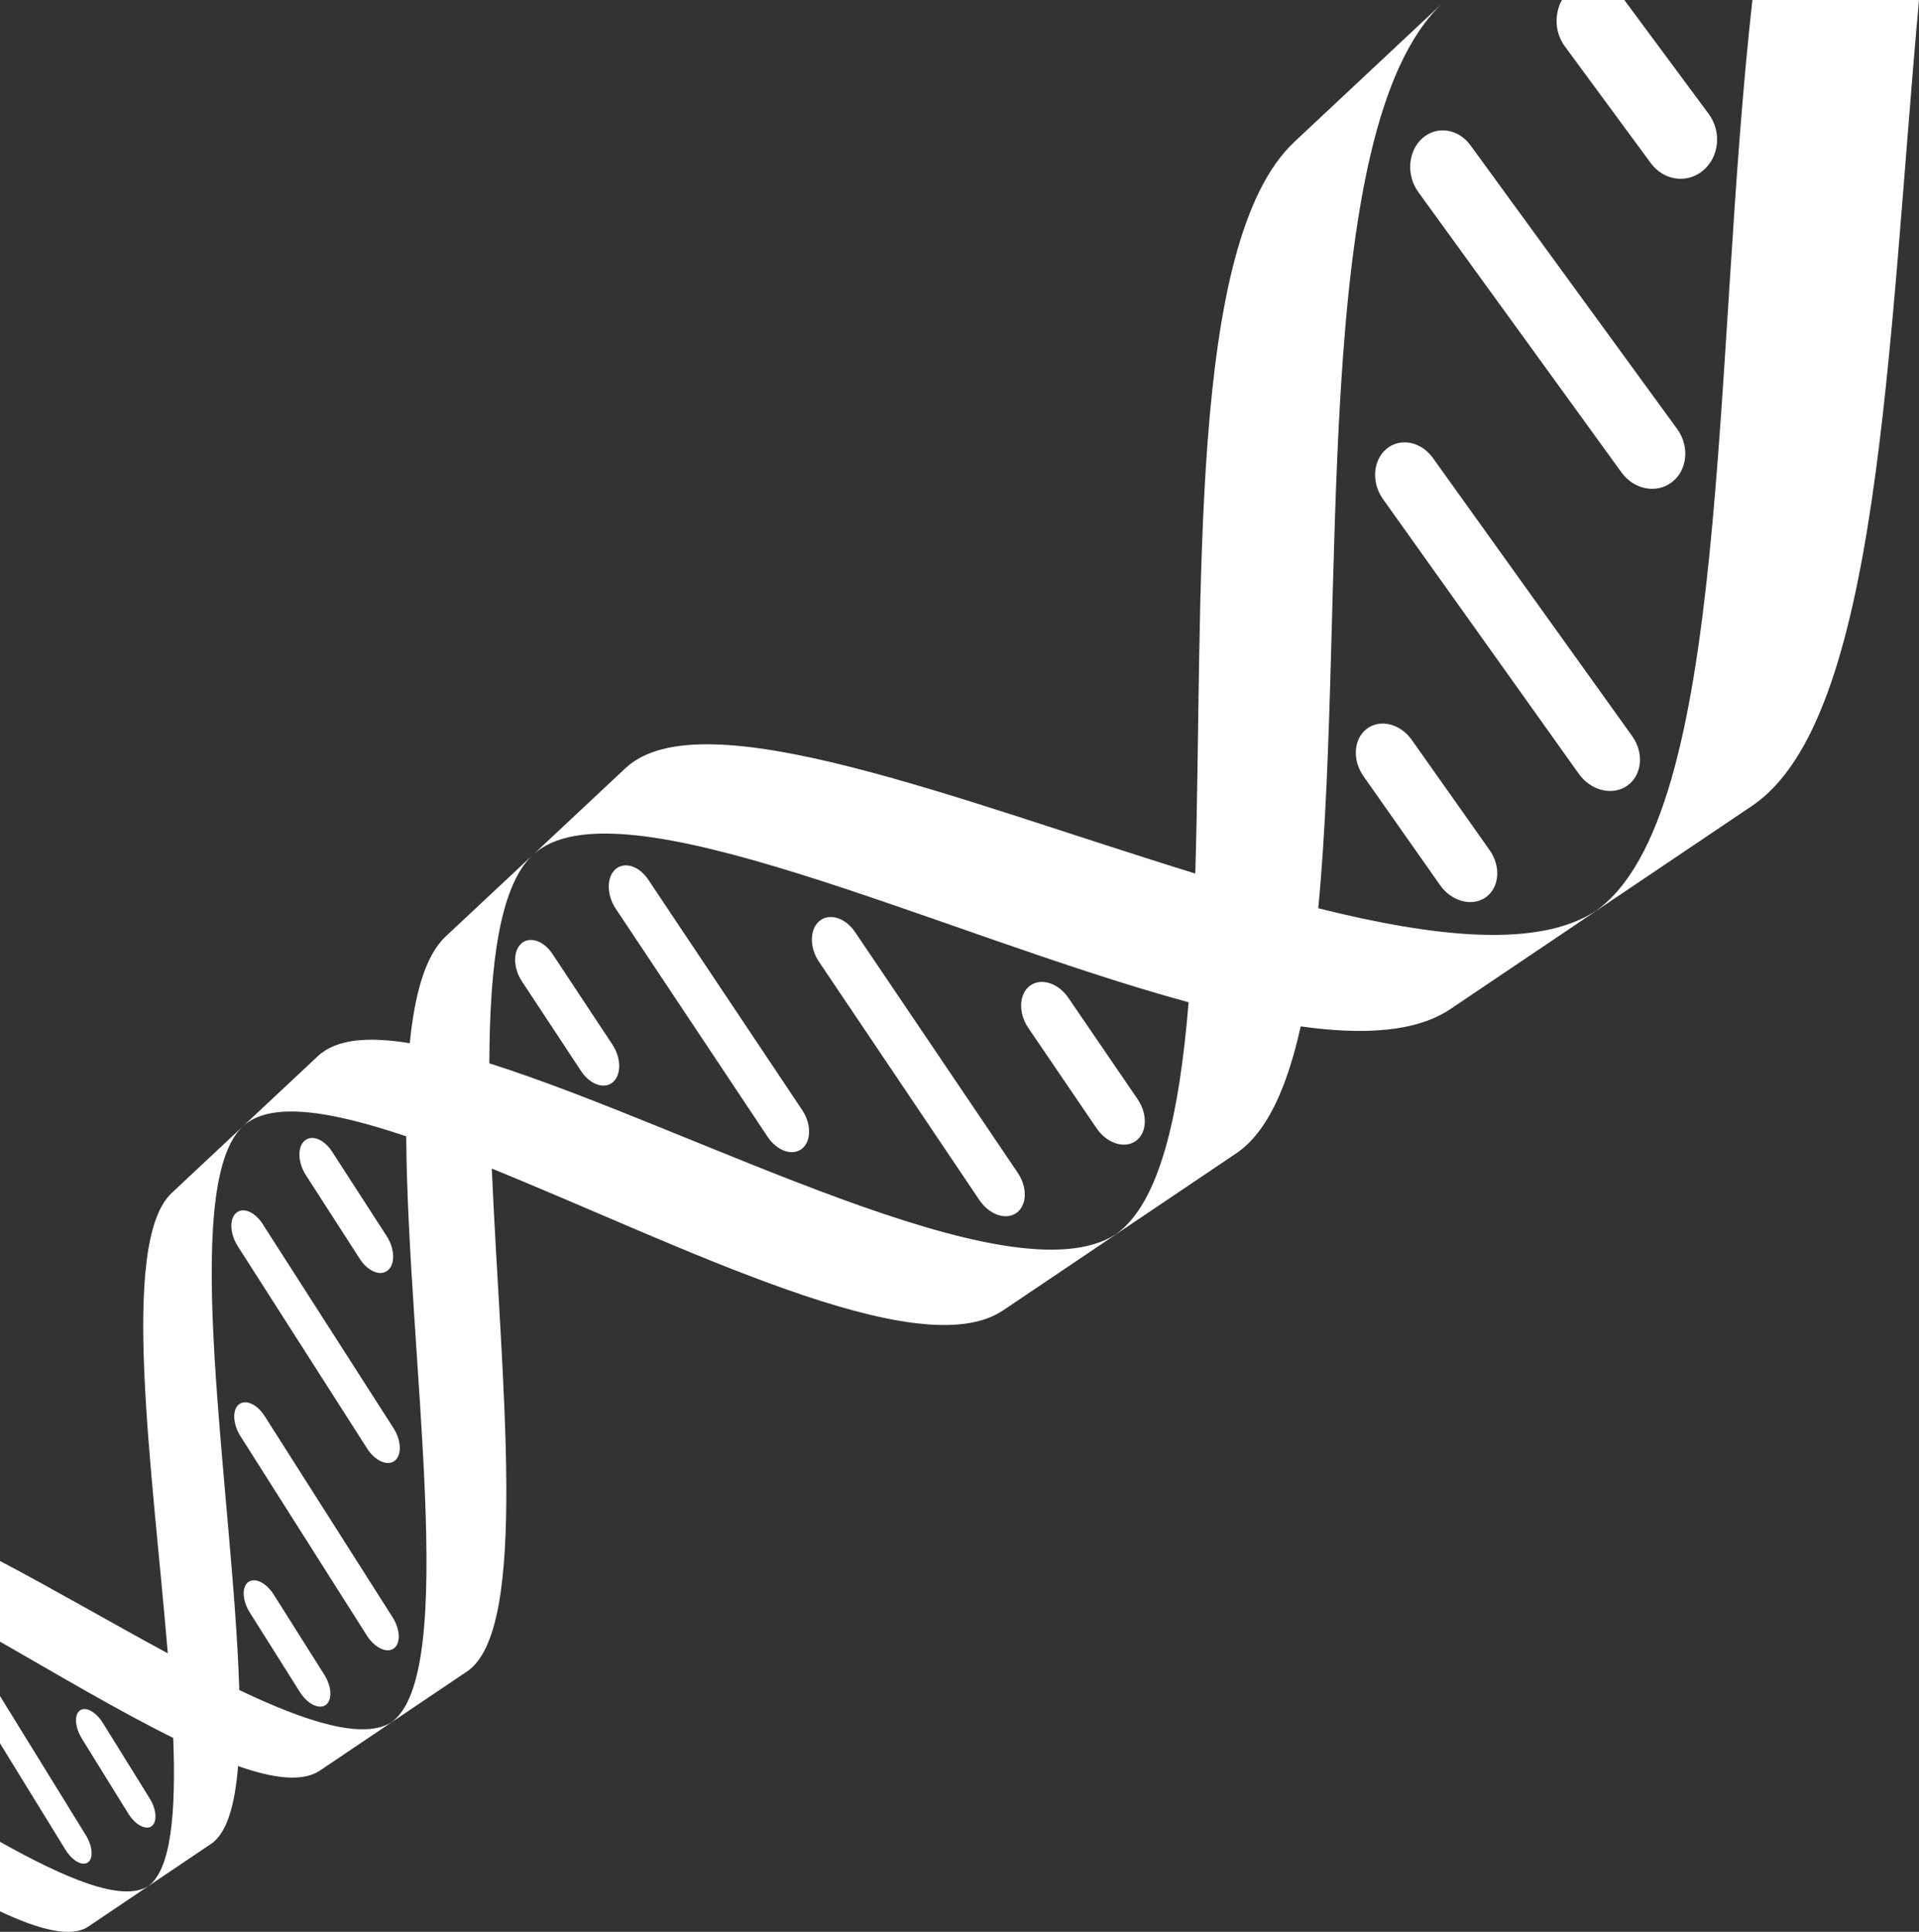 <?xml version="1.0" encoding="iso-8859-1"?>
<!-- Generator: Adobe Illustrator 16.0.0, SVG Export Plug-In . SVG Version: 6.00 Build 0)  -->
<!DOCTYPE svg PUBLIC "-//W3C//DTD SVG 1.1//EN" "http://www.w3.org/Graphics/SVG/1.1/DTD/svg11.dtd">
<svg version="1.1" id="Layer_1" xmlns="http://www.w3.org/2000/svg" xmlns:xlink="http://www.w3.org/1999/xlink" x="0px" y="0px"
	 width="71.522px" height="72.003px" viewBox="0 0 71.522 72.003" style="enable-background:new 0 0 71.522 72.003;"
	 xml:space="preserve">
<rect x="0" y="0" width="71.522" height="72.003" fill="#333333" stroke="none"/>
<path style="fill-rule:evenodd;clip-rule:evenodd;fill:#FFFFFF;" d="M65.298,30.037c0.089-0.06-5.824,3.923-5.895,3.971l0,0
	c-0.846,0.57-5.433,3.66-5.339,3.597c-1.281,0.863-3.239,0.979-5.586,0.65c-0.506,2.275-1.257,3.96-2.402,4.731
	c0.063-0.042-3.731,2.514-4.433,2.986l0,0c0.002-0.001-0.023,0.016-0.068,0.046c-0.024,0.017-0.042,0.028-0.044,0.03l0,0
	c-0.677,0.456-4.219,2.842-4.146,2.792c-3.141,2.116-11.97-2.413-19.056-5.285c0.344,7.969,1.409,17.172-0.923,18.744
	c0.052-0.036-2.352,1.584-2.778,1.871l0,0c-0.035,0.023-2.743,1.848-2.705,1.822c-0.64,0.431-1.716,0.3-3.05-0.168
	c-0.118,1.458-0.417,2.503-1.008,2.901c0.044-0.03-1.972,1.329-2.314,1.559l0,0c-0.001,0.001-0.011,0.008-0.019,0.013
	c-0.022,0.015-0.037,0.025-0.036,0.024l0,0c-0.335,0.226-2.234,1.505-2.205,1.485C2.657,72.234,1.472,71.931,0,71.238v-2.592
	c2.453,1.377,4.551,2.261,5.521,1.656c0.859-0.615,1.041-2.737,0.935-5.527C4.442,63.779,2.165,62.426,0,61.186V58.18
	c1.974,1.037,4.163,2.312,6.253,3.442c-0.561-6.798-1.816-15.321,0.146-17.157c-0.038,0.035,2.615-2.449,2.649-2.481
	C6.64,44.239,8.704,55.771,8.918,62.99c2.497,1.191,4.605,1.864,5.667,1.205c2.544-1.807,0.609-13.648,0.555-21.842
	c-2.826-0.954-5.075-1.321-6.091-0.369c0.034-0.032,2.841-2.66,2.799-2.621c0.682-0.639,1.882-0.735,3.424-0.481
	c0.186-1.853,0.586-3.273,1.334-3.974c-0.046,0.043,3.209-3.005,3.251-3.044c-1.24,1.161-1.607,4.121-1.619,7.768
	c7.683,2.431,19.423,8.896,23.354,6.37c1.634-1.168,2.362-4.428,2.708-8.646c-9.272-2.523-21.316-8.418-24.442-5.491
	c0.042-0.039,3.509-3.285,3.457-3.236c2.828-2.648,12.401,1.208,21.234,3.929c0.312-10.43-0.309-23.522,3.697-27.273
	C48.14,5.381,53.812,0.07,53.77,0.11c-5.027,4.707-3.557,22.47-4.638,33.743c4.38,1.093,8.187,1.495,10.338,0.104
	c5.023-3.54,4.337-20.55,5.843-33.958h6.209C70.347,12.926,70.069,26.823,65.298,30.037z M22.839,40.338
	c-0.323,0.27-0.851,0.083-1.181-0.417l-2.205-3.343c-0.327-0.495-0.339-1.125-0.028-1.408c0.313-0.285,0.836-0.113,1.167,0.386
	l2.232,3.375C23.158,39.435,23.164,40.066,22.839,40.338z M22.933,32.403c0.333-0.302,0.883-0.133,1.226,0.38l5.738,8.589
	c0.351,0.524,0.343,1.174-0.016,1.449c-0.356,0.273-0.924,0.071-1.27-0.448l-5.664-8.508C22.608,33.357,22.602,32.704,22.933,32.403
	z M31.868,34.738l6.063,8.973c0.371,0.548,0.346,1.221-0.052,1.5c-0.396,0.277-1.012,0.06-1.377-0.483l-5.98-8.885
	c-0.357-0.53-0.35-1.208,0.019-1.515C30.91,34.02,31.506,34.203,31.868,34.738z M38.38,36.746c0.411-0.313,1.055-0.116,1.437,0.443
	l2.582,3.779c0.386,0.565,0.352,1.266-0.075,1.563c-0.424,0.295-1.074,0.079-1.455-0.48l-2.545-3.741
	C37.948,37.756,37.972,37.057,38.38,36.746z M14.708,54.447c-0.271,0.208-0.729,0.003-1.024-0.457l-4.824-7.546
	c-0.289-0.452-0.318-1.003-0.064-1.232c0.255-0.231,0.699-0.05,0.991,0.405l4.878,7.61C14.962,53.691,14.981,54.238,14.708,54.447z
	 M9.867,52.784l4.764,7.493c0.291,0.457,0.309,0.979,0.042,1.166c-0.265,0.186-0.712-0.032-1-0.485l-4.712-7.431
	c-0.282-0.445-0.311-0.972-0.063-1.178C9.148,52.141,9.582,52.335,9.867,52.784z M10.2,59.43l1.887,2.989
	c0.282,0.446,0.304,0.952,0.05,1.129c-0.252,0.175-0.682-0.042-0.961-0.484l-1.867-2.965c-0.276-0.439-0.304-0.945-0.06-1.131
	C9.495,58.781,9.92,58.987,10.2,59.43z M13.412,46.922l-2.012-3.123c-0.298-0.462-0.323-1.033-0.056-1.276
	c0.269-0.245,0.731-0.066,1.033,0.4l2.035,3.149c0.304,0.47,0.323,1.042,0.045,1.274C14.179,47.58,13.712,47.388,13.412,46.922z
	 M63.474,6.357c-0.598,0.5-1.469,0.375-1.948-0.277l-3.204-4.352C57.946,1.22,57.923,0.527,58.212,0h2.327l3.146,4.248
	C64.173,4.907,64.077,5.854,63.474,6.357z M52.617,27.577l2.901,4.107c0.434,0.614,0.366,1.405-0.149,1.764
	c-0.511,0.356-1.27,0.15-1.697-0.458l-2.856-4.062c-0.422-0.601-0.368-1.389,0.124-1.764C51.437,26.787,52.188,26.97,52.617,27.577z
	 M51.675,16.73c0.513-0.427,1.29-0.276,1.732,0.342l7.422,10.36c0.455,0.634,0.372,1.465-0.182,1.853
	c-0.55,0.385-1.355,0.186-1.802-0.441l-7.301-10.243C51.108,17.99,51.166,17.154,51.675,16.73z M62.312,17.972
	c-0.575,0.441-1.415,0.276-1.878-0.364L52.86,7.157c-0.451-0.623-0.388-1.515,0.144-1.997c0.535-0.485,1.344-0.372,1.803,0.258
	l7.703,10.573C62.981,16.64,62.891,17.528,62.312,17.972z M2.973,63.755c0.215-0.164,0.599,0.041,0.858,0.458l1.746,2.813
	c0.261,0.42,0.291,0.887,0.069,1.042c-0.221,0.154-0.609-0.06-0.867-0.477L3.05,64.799C2.794,64.385,2.759,63.918,2.973,63.755z
	 M3.275,69.415c-0.21,0.147-0.584-0.064-0.835-0.472L0,64.977v-1.764l3.2,5.189C3.454,68.813,3.487,69.267,3.275,69.415z"/>
</svg>
